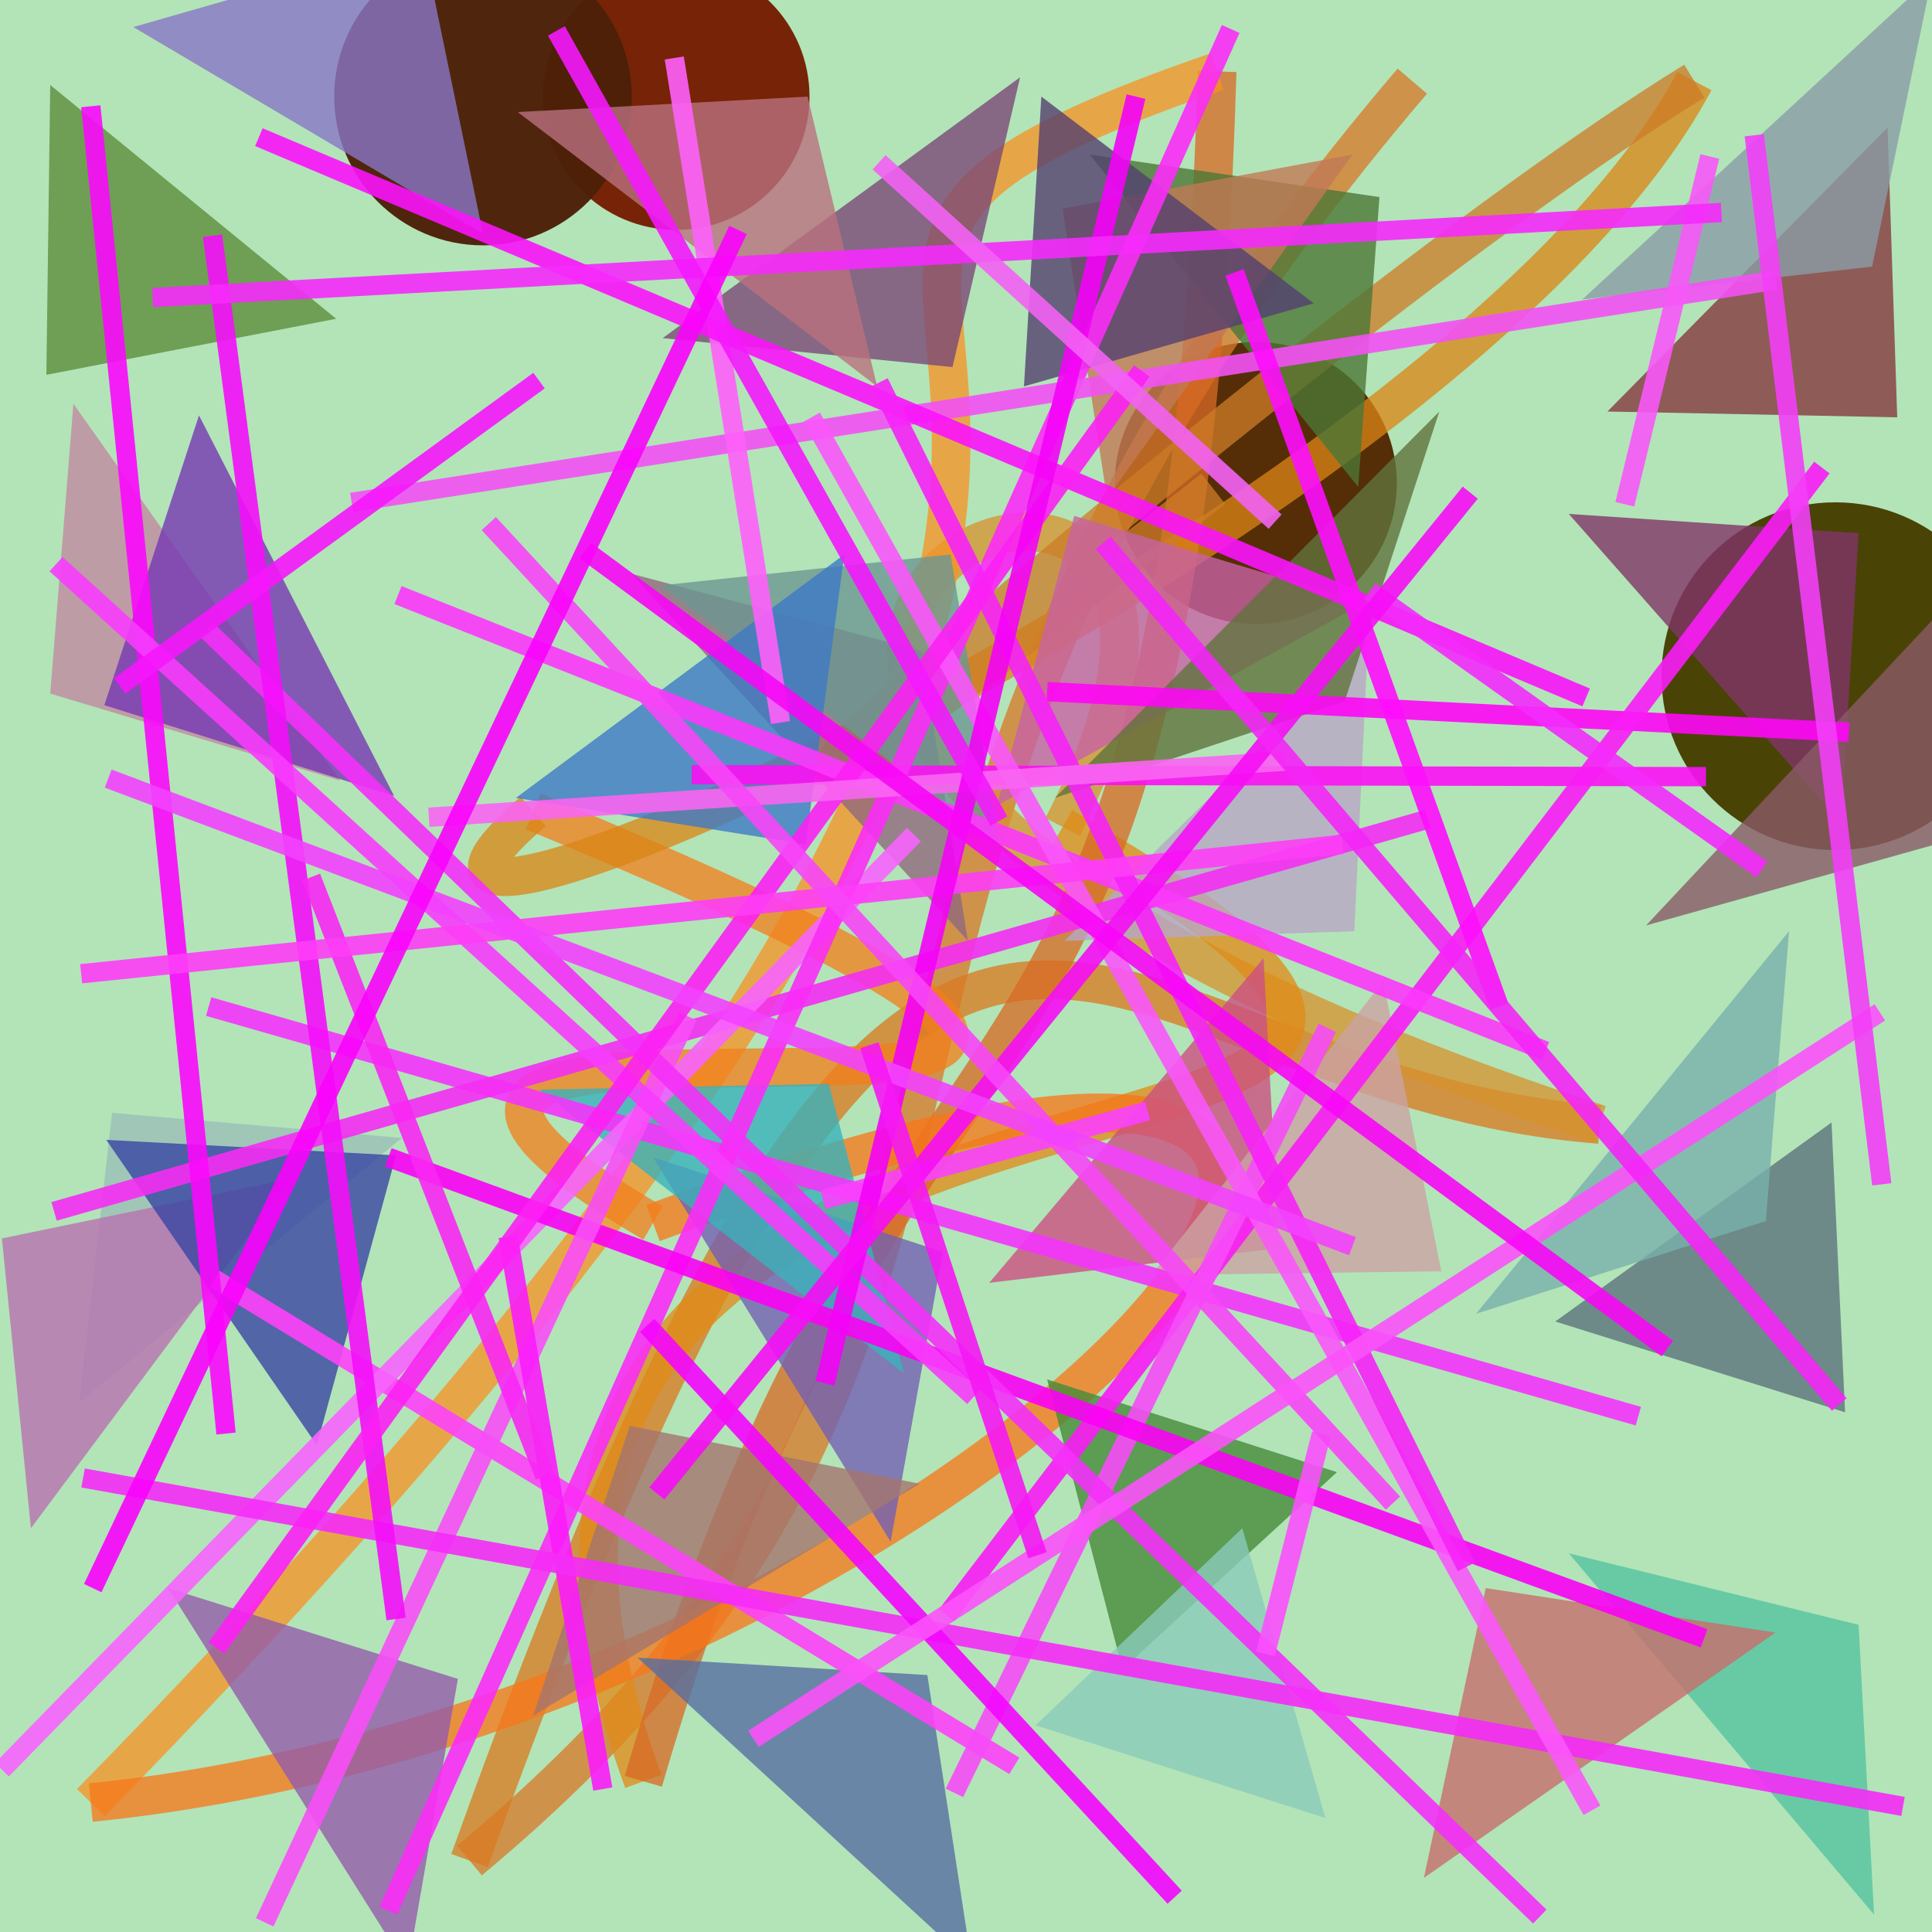 <?xml version="1.0" encoding="UTF-8"?>
<svg xmlns="http://www.w3.org/2000/svg" xmlns:xlink="http://www.w3.org/1999/xlink" width="500pt" height="500pt" viewBox="0 0 500 500" version="1.1">
<defs>
<clipPath id="clip1">
  <rect x="0" y="0" width="500" height="500"/>
</clipPath>
<g id="surface106" clip-path="url(#clip1)">
<rect x="0" y="0" width="500" height="500" style="fill:rgb(69.7%,89.1%,72%);fill-opacity:1;stroke:none;"/>
<path style=" stroke:none;fill-rule:nonzero;fill:rgb(45.6%,11.3%,0.8%);fill-opacity:0.968;" d="M 209.5 25 C 209.5 44.055 194.055 59.5 175 59.5 C 155.945 59.5 140.5 44.055 140.5 25 C 140.5 5.945 155.945 -9.5 175 -9.5 C 194.055 -9.5 209.5 5.945 209.5 25 C 209.5 44.055 194.055 59.5 175 59.5 C 155.945 59.5 140.5 44.055 140.5 25 C 140.5 5.945 155.945 -9.5 175 -9.5 C 194.055 -9.5 209.5 5.945 209.5 25 "/>
<path style=" stroke:none;fill-rule:nonzero;fill:rgb(27.8%,24.4%,0.1%);fill-opacity:0.968;" d="M 520 175 C 520 199.852 499.852 220 475 220 C 450.148 220 430 199.852 430 175 C 430 150.148 450.148 130 475 130 C 499.852 130 520 150.148 520 175 C 520 199.852 499.852 220 475 220 C 450.148 220 430 199.852 430 175 C 430 150.148 450.148 130 475 130 C 499.852 130 520 150.148 520 175 "/>
<path style=" stroke:none;fill-rule:nonzero;fill:rgb(32%,16%,0.5%);fill-opacity:0.968;" d="M 361.5 125 C 361.5 145.16 345.16 161.5 325 161.5 C 304.84 161.5 288.5 145.16 288.5 125 C 288.5 104.84 304.84 88.5 325 88.5 C 345.16 88.5 361.5 104.84 361.5 125 C 361.5 145.16 345.16 161.5 325 161.5 C 304.84 161.5 288.5 145.16 288.5 125 C 288.5 104.84 304.84 88.5 325 88.5 C 345.16 88.5 361.5 104.84 361.5 125 "/>
<path style=" stroke:none;fill-rule:nonzero;fill:rgb(29.6%,12.8%,2.9%);fill-opacity:0.968;" d="M 163.5 25 C 163.5 46.262 146.262 63.5 125 63.5 C 103.738 63.5 86.5 46.262 86.5 25 C 86.5 3.738 103.738 -13.5 125 -13.5 C 146.262 -13.5 163.5 3.738 163.5 25 C 163.5 46.262 146.262 63.5 125 63.5 C 103.738 63.5 86.5 46.262 86.5 25 C 86.5 3.738 103.738 -13.5 125 -13.5 C 146.262 -13.5 163.5 3.738 163.5 25 "/>
<path style="fill:none;stroke-width:0.02;stroke-linecap:butt;stroke-linejoin:miter;stroke:rgb(84.7%,46.8%,16%);stroke-opacity:0.76;stroke-miterlimit:10;" d="M 0.731 0.042 C 0.365 0.471 0.585 0.678 0.243 0.963 " transform="matrix(500,0,0,500,0,0)"/>
<path style="fill:none;stroke-width:0.02;stroke-linecap:butt;stroke-linejoin:miter;stroke:rgb(85.1%,47.5%,12.6%);stroke-opacity:0.76;stroke-miterlimit:10;" d="M 0.243 0.963 C 0.488 0.28 0.553 0.561 0.828 0.582 " transform="matrix(500,0,0,500,0,0)"/>
<path style="fill:none;stroke-width:0.02;stroke-linecap:butt;stroke-linejoin:miter;stroke:rgb(84.1%,57.5%,18.4%);stroke-opacity:0.76;stroke-miterlimit:10;" d="M 0.828 0.582 C 0.115 0.348 0.713 0.112 0.55 0.428 " transform="matrix(500,0,0,500,0,0)"/>
<path style="fill:none;stroke-width:0.02;stroke-linecap:butt;stroke-linejoin:miter;stroke:rgb(87.8%,54.3%,8.8%);stroke-opacity:0.76;stroke-miterlimit:10;" d="M 0.55 0.428 C 0.951 0.657 0.168 0.472 0.333 0.922 " transform="matrix(500,0,0,500,0,0)"/>
<path style="fill:none;stroke-width:0.02;stroke-linecap:butt;stroke-linejoin:miter;stroke:rgb(84.4%,41.6%,14.8%);stroke-opacity:0.76;stroke-miterlimit:10;" d="M 0.333 0.922 C 0.467 0.462 0.612 0.634 0.63 0.037 " transform="matrix(500,0,0,500,0,0)"/>
<path style="fill:none;stroke-width:0.02;stroke-linecap:butt;stroke-linejoin:miter;stroke:rgb(96.5%,57.4%,14.9%);stroke-opacity:0.76;stroke-miterlimit:10;" d="M 0.63 0.037 C 0.259 0.165 0.828 0.136 0.047 0.933 " transform="matrix(500,0,0,500,0,0)"/>
<path style="fill:none;stroke-width:0.02;stroke-linecap:butt;stroke-linejoin:miter;stroke:rgb(96.7%,46.4%,9.9%);stroke-opacity:0.76;stroke-miterlimit:10;" d="M 0.047 0.933 C 0.525 0.885 0.925 0.416 0.338 0.633 " transform="matrix(500,0,0,500,0,0)"/>
<path style="fill:none;stroke-width:0.02;stroke-linecap:butt;stroke-linejoin:miter;stroke:rgb(94.7%,49.5%,10.8%);stroke-opacity:0.76;stroke-miterlimit:10;" d="M 0.338 0.633 C 0.043 0.461 0.858 0.661 0.276 0.42 " transform="matrix(500,0,0,500,0,0)"/>
<path style="fill:none;stroke-width:0.02;stroke-linecap:butt;stroke-linejoin:miter;stroke:rgb(85.4%,52.4%,8.6%);stroke-opacity:0.76;stroke-miterlimit:10;" d="M 0.276 0.42 C 0.123 0.551 0.753 0.275 0.877 0.042 " transform="matrix(500,0,0,500,0,0)"/>
<path style="fill:none;stroke-width:0.02;stroke-linecap:butt;stroke-linejoin:miter;stroke:rgb(80.4%,48.8%,15%);stroke-opacity:0.76;stroke-miterlimit:10;" d="M 0.877 0.042 C 0.667 0.171 0.149 0.628 0.628 0.253 " transform="matrix(500,0,0,500,0,0)"/>
<path style=" stroke:none;fill-rule:nonzero;fill:rgb(53.4%,46.3%,77.7%);fill-opacity:0.8;" d="M 34.5 7 L 109.5 -14.5 L 125 60.5 L 34.5 7 "/>
<path style=" stroke:none;fill-rule:nonzero;fill:rgb(47.9%,28.5%,46.5%);fill-opacity:0.8;" d="M 171.5 87.5 L 246.5 95 L 264 20 L 171.5 87.5 "/>
<path style=" stroke:none;fill-rule:nonzero;fill:rgb(29.9%,46.7%,21.1%);fill-opacity:0.8;" d="M 282 40 L 357 51 L 351.5 126 L 282 40 "/>
<path style=" stroke:none;fill-rule:nonzero;fill:rgb(52.6%,22.3%,24.5%);fill-opacity:0.8;" d="M 416 106.5 L 491 108 L 488.5 33 L 416 106.5 "/>
<path style=" stroke:none;fill-rule:nonzero;fill:rgb(50.3%,20.8%,40.6%);fill-opacity:0.8;" d="M 406 133 L 481 138 L 476.5 213 L 406 133 "/>
<path style=" stroke:none;fill-rule:nonzero;fill:rgb(78.4%,38.2%,64.2%);fill-opacity:0.8;" d="M 353 156 L 278 133.5 L 258 208.5 L 353 156 "/>
<path style=" stroke:none;fill-rule:nonzero;fill:rgb(56.8%,41.3%,49.3%);fill-opacity:0.8;" d="M 163.5 148.5 L 238.5 168.5 L 250.5 243.5 L 163.5 148.5 "/>
<path style=" stroke:none;fill-rule:nonzero;fill:rgb(75.4%,53.9%,62.7%);fill-opacity:0.8;" d="M 88 202 L 13 179.5 L 19 104.5 L 88 202 "/>
<path style=" stroke:none;fill-rule:nonzero;fill:rgb(60.6%,74.7%,71.8%);fill-opacity:0.8;" d="M 104 294.5 L 29 288 L 20.5 363 L 104 294.5 "/>
<path style=" stroke:none;fill-rule:nonzero;fill:rgb(45.2%,37.8%,70%);fill-opacity:0.8;" d="M 169 299.5 L 244 324 L 230.5 399 L 169 299.5 "/>
<path style=" stroke:none;fill-rule:nonzero;fill:rgb(79.6%,31.3%,51.1%);fill-opacity:0.8;" d="M 256 332 L 331 323 L 327 248 L 256 332 "/>
<path style=" stroke:none;fill-rule:nonzero;fill:rgb(35.8%,45%,48.4%);fill-opacity:0.8;" d="M 402.5 342 L 477.5 365.5 L 474 290.5 L 402.5 342 "/>
<path style=" stroke:none;fill-rule:nonzero;fill:rgb(33%,76.6%,62.9%);fill-opacity:0.8;" d="M 406 402 L 481 420.5 L 485 495.5 L 406 402 "/>
<path style=" stroke:none;fill-rule:nonzero;fill:rgb(27.5%,53.8%,22.7%);fill-opacity:0.8;" d="M 346 381 L 271 357 L 290.5 432 L 346 381 "/>
<path style=" stroke:none;fill-rule:nonzero;fill:rgb(34%,43.4%,63.1%);fill-opacity:0.8;" d="M 165 429 L 240 433.5 L 251.5 508.5 L 165 429 "/>
<path style=" stroke:none;fill-rule:nonzero;fill:rgb(53.9%,35.2%,40.2%);fill-opacity:0.8;" d="M 426 239.5 L 501 218.5 L 516 143.5 L 426 239.5 "/>
<path style=" stroke:none;fill-rule:nonzero;fill:rgb(72.5%,44.2%,49.6%);fill-opacity:0.8;" d="M 134 29 L 209 25 L 227 100 L 134 29 "/>
<path style=" stroke:none;fill-rule:nonzero;fill:rgb(77.9%,43.2%,42.9%);fill-opacity:0.8;" d="M 459.5 422.5 L 384.5 411 L 368.5 486 L 459.5 422.5 "/>
<path style=" stroke:none;fill-rule:nonzero;fill:rgb(36.7%,55.6%,23.1%);fill-opacity:0.8;" d="M 87 82.5 L 12 97 L 13 22 L 87 82.5 "/>
<path style=" stroke:none;fill-rule:nonzero;fill:rgb(53.9%,61.2%,65.2%);fill-opacity:0.8;" d="M 409.5 77.5 L 484.5 69 L 500 -6 L 409.5 77.5 "/>
<path style=" stroke:none;fill-rule:nonzero;fill:rgb(22.9%,69.7%,72.8%);fill-opacity:0.8;" d="M 139.5 282 L 214.5 280.5 L 234 355.5 L 139.5 282 "/>
<path style=" stroke:none;fill-rule:nonzero;fill:rgb(64.1%,45.5%,43%);fill-opacity:0.8;" d="M 238 384 L 163 369 L 138 444 L 238 384 "/>
<path style=" stroke:none;fill-rule:nonzero;fill:rgb(72.2%,44.8%,69.3%);fill-opacity:0.8;" d="M 75.5 305 L 0.5 320.5 L 8 395.5 L 75.5 305 "/>
<path style=" stroke:none;fill-rule:nonzero;fill:rgb(46%,21.8%,69.9%);fill-opacity:0.8;" d="M 102 206 L 27 182.5 L 51.5 107.5 L 102 206 "/>
<path style=" stroke:none;fill-rule:nonzero;fill:rgb(72.2%,65%,77.4%);fill-opacity:0.8;" d="M 275.5 243.5 L 350.5 241 L 354 166 L 275.5 243.5 "/>
<path style=" stroke:none;fill-rule:nonzero;fill:rgb(42.1%,59.2%,57.2%);fill-opacity:0.8;" d="M 171 151.5 L 246 143.5 L 258.5 218.5 L 171 151.5 "/>
<path style=" stroke:none;fill-rule:nonzero;fill:rgb(76.1%,47.6%,33.5%);fill-opacity:0.8;" d="M 350 40 L 275 54 L 286.5 129 L 350 40 "/>
<path style=" stroke:none;fill-rule:nonzero;fill:rgb(54.4%,79.5%,72.9%);fill-opacity:0.8;" d="M 268 446.5 L 343 470.5 L 321.5 395.5 L 268 446.5 "/>
<path style=" stroke:none;fill-rule:nonzero;fill:rgb(47.8%,69.3%,66.9%);fill-opacity:0.8;" d="M 382 340 L 457 316 L 463 241 L 382 340 "/>
<path style=" stroke:none;fill-rule:nonzero;fill:rgb(57.7%,35.8%,66.6%);fill-opacity:0.8;" d="M 43.5 411 L 118.5 434.5 L 105.5 509.5 L 43.5 411 "/>
<path style=" stroke:none;fill-rule:nonzero;fill:rgb(79.4%,63.9%,63.7%);fill-opacity:0.8;" d="M 298 330 L 373 329 L 358 254 L 298 330 "/>
<path style=" stroke:none;fill-rule:nonzero;fill:rgb(22.1%,27.3%,63.5%);fill-opacity:0.8;" d="M 27.5 295 L 102.5 299 L 82 374 L 27.5 295 "/>
<path style=" stroke:none;fill-rule:nonzero;fill:rgb(33.1%,25.1%,43.9%);fill-opacity:0.8;" d="M 340 78.5 L 265 100 L 269.5 25 L 340 78.5 "/>
<path style=" stroke:none;fill-rule:nonzero;fill:rgb(38%,45.1%,23.8%);fill-opacity:0.8;" d="M 273 206.5 L 348 181.5 L 372.5 106.5 L 273 206.5 "/>
<path style=" stroke:none;fill-rule:nonzero;fill:rgb(24.7%,47.7%,77.5%);fill-opacity:0.8;" d="M 133.5 206.5 L 208.5 218.5 L 218.5 143.5 L 133.5 206.5 "/>
<path style="fill:none;stroke-width:0.01;stroke-linecap:butt;stroke-linejoin:miter;stroke:rgb(99.6%,2.8%,96.7%);stroke-opacity:0.9;stroke-miterlimit:10;" d="M 0.542 0.358 L 0.957 0.379 " transform="matrix(500,0,0,500,0,0)"/>
<path style="fill:none;stroke-width:0.01;stroke-linecap:butt;stroke-linejoin:miter;stroke:rgb(95.5%,20.7%,98.7%);stroke-opacity:0.9;stroke-miterlimit:10;" d="M 0.108 0.521 L 0.848 0.733 " transform="matrix(500,0,0,500,0,0)"/>
<path style="fill:none;stroke-width:0.01;stroke-linecap:butt;stroke-linejoin:miter;stroke:rgb(98.3%,6.9%,95.5%);stroke-opacity:0.9;stroke-miterlimit:10;" d="M 0.358 0.401 L 0.883 0.402 " transform="matrix(500,0,0,500,0,0)"/>
<path style="fill:none;stroke-width:0.01;stroke-linecap:butt;stroke-linejoin:miter;stroke:rgb(95.9%,18.1%,95.4%);stroke-opacity:0.9;stroke-miterlimit:10;" d="M 0.739 0.424 L 0.028 0.627 " transform="matrix(500,0,0,500,0,0)"/>
<path style="fill:none;stroke-width:0.01;stroke-linecap:butt;stroke-linejoin:miter;stroke:rgb(97.7%,10.9%,96.6%);stroke-opacity:0.9;stroke-miterlimit:10;" d="M 0.943 0.242 L 0.49 0.836 " transform="matrix(500,0,0,500,0,0)"/>
<path style="fill:none;stroke-width:0.01;stroke-linecap:butt;stroke-linejoin:miter;stroke:rgb(99.1%,26%,97.8%);stroke-opacity:0.9;stroke-miterlimit:10;" d="M 0.111 0.662 L 0.525 0.914 " transform="matrix(500,0,0,500,0,0)"/>
<path style="fill:none;stroke-width:0.01;stroke-linecap:butt;stroke-linejoin:miter;stroke:rgb(97%,39.2%,99.7%);stroke-opacity:0.9;stroke-miterlimit:10;" d="M 0.473 0.432 L 0.001 0.916 " transform="matrix(500,0,0,500,0,0)"/>
<path style="fill:none;stroke-width:0.01;stroke-linecap:butt;stroke-linejoin:miter;stroke:rgb(96.5%,29.6%,97%);stroke-opacity:0.9;stroke-miterlimit:10;" d="M 0.687 0.532 L 0.494 0.928 " transform="matrix(500,0,0,500,0,0)"/>
<path style="fill:none;stroke-width:0.01;stroke-linecap:butt;stroke-linejoin:miter;stroke:rgb(98.9%,21.9%,98.8%);stroke-opacity:0.9;stroke-miterlimit:10;" d="M 0.206 0.308 L 0.8 0.544 " transform="matrix(500,0,0,500,0,0)"/>
<path style="fill:none;stroke-width:0.01;stroke-linecap:butt;stroke-linejoin:miter;stroke:rgb(98.1%,17.7%,96.8%);stroke-opacity:0.9;stroke-miterlimit:10;" d="M 0.637 0.015 L 0.201 0.989 " transform="matrix(500,0,0,500,0,0)"/>
<path style="fill:none;stroke-width:0.01;stroke-linecap:butt;stroke-linejoin:miter;stroke:rgb(95.4%,31.7%,95.9%);stroke-opacity:0.9;stroke-miterlimit:10;" d="M 0.919 0.145 L 0.182 0.26 " transform="matrix(500,0,0,500,0,0)"/>
<path style="fill:none;stroke-width:0.01;stroke-linecap:butt;stroke-linejoin:miter;stroke:rgb(99.7%,37.8%,98.3%);stroke-opacity:0.9;stroke-miterlimit:10;" d="M 0.404 0.374 L 0.349 0.03 " transform="matrix(500,0,0,500,0,0)"/>
<path style="fill:none;stroke-width:0.01;stroke-linecap:butt;stroke-linejoin:miter;stroke:rgb(98.3%,0.7%,96.2%);stroke-opacity:0.9;stroke-miterlimit:10;" d="M 0.882 0.848 L 0.201 0.599 " transform="matrix(500,0,0,500,0,0)"/>
<path style="fill:none;stroke-width:0.01;stroke-linecap:butt;stroke-linejoin:miter;stroke:rgb(97.3%,30.8%,97.2%);stroke-opacity:0.9;stroke-miterlimit:10;" d="M 0.137 0.995 L 0.356 0.526 " transform="matrix(500,0,0,500,0,0)"/>
<path style="fill:none;stroke-width:0.01;stroke-linecap:butt;stroke-linejoin:miter;stroke:rgb(99.5%,5.6%,99.3%);stroke-opacity:0.9;stroke-miterlimit:10;" d="M 0.776 0.521 L 0.639 0.141 " transform="matrix(500,0,0,500,0,0)"/>
<path style="fill:none;stroke-width:0.01;stroke-linecap:butt;stroke-linejoin:miter;stroke:rgb(98.3%,11.1%,98.5%);stroke-opacity:0.9;stroke-miterlimit:10;" d="M 0.312 0.926 L 0.263 0.64 " transform="matrix(500,0,0,500,0,0)"/>
<path style="fill:none;stroke-width:0.01;stroke-linecap:butt;stroke-linejoin:miter;stroke:rgb(96.2%,17.1%,97.1%);stroke-opacity:0.9;stroke-miterlimit:10;" d="M 0.985 0.935 L 0.043 0.765 " transform="matrix(500,0,0,500,0,0)"/>
<path style="fill:none;stroke-width:0.01;stroke-linecap:butt;stroke-linejoin:miter;stroke:rgb(98%,3.7%,98.7%);stroke-opacity:0.9;stroke-miterlimit:10;" d="M 0.117 0.742 L 0.047 0.055 " transform="matrix(500,0,0,500,0,0)"/>
<path style="fill:none;stroke-width:0.01;stroke-linecap:butt;stroke-linejoin:miter;stroke:rgb(97.9%,25.8%,99.6%);stroke-opacity:0.9;stroke-miterlimit:10;" d="M 0.594 0.575 L 0.426 0.621 " transform="matrix(500,0,0,500,0,0)"/>
<path style="fill:none;stroke-width:0.01;stroke-linecap:butt;stroke-linejoin:miter;stroke:rgb(95.7%,18.8%,98%);stroke-opacity:0.9;stroke-miterlimit:10;" d="M 0.107 0.326 L 0.797 0.992 " transform="matrix(500,0,0,500,0,0)"/>
<path style="fill:none;stroke-width:0.01;stroke-linecap:butt;stroke-linejoin:miter;stroke:rgb(98.4%,7.6%,98.2%);stroke-opacity:0.9;stroke-miterlimit:10;" d="M 0.134 0.071 L 0.821 0.361 " transform="matrix(500,0,0,500,0,0)"/>
<path style="fill:none;stroke-width:0.01;stroke-linecap:butt;stroke-linejoin:miter;stroke:rgb(97.8%,34%,98.2%);stroke-opacity:0.9;stroke-miterlimit:10;" d="M 0.824 0.937 L 0.42 0.216 " transform="matrix(500,0,0,500,0,0)"/>
<path style="fill:none;stroke-width:0.01;stroke-linecap:butt;stroke-linejoin:miter;stroke:rgb(95.7%,5.9%,97.9%);stroke-opacity:0.9;stroke-miterlimit:10;" d="M 0.11 0.122 L 0.205 0.838 " transform="matrix(500,0,0,500,0,0)"/>
<path style="fill:none;stroke-width:0.01;stroke-linecap:butt;stroke-linejoin:miter;stroke:rgb(97.4%,15.2%,95.7%);stroke-opacity:0.9;stroke-miterlimit:10;" d="M 0.282 0.764 L 0.161 0.454 " transform="matrix(500,0,0,500,0,0)"/>
<path style="fill:none;stroke-width:0.01;stroke-linecap:butt;stroke-linejoin:miter;stroke:rgb(97.1%,23.7%,99%);stroke-opacity:0.9;stroke-miterlimit:10;" d="M 0.029 0.292 L 0.504 0.723 " transform="matrix(500,0,0,500,0,0)"/>
<path style="fill:none;stroke-width:0.01;stroke-linecap:butt;stroke-linejoin:miter;stroke:rgb(96.4%,13.5%,97.4%);stroke-opacity:0.9;stroke-miterlimit:10;" d="M 0.759 0.811 L 0.455 0.198 " transform="matrix(500,0,0,500,0,0)"/>
<path style="fill:none;stroke-width:0.01;stroke-linecap:butt;stroke-linejoin:miter;stroke:rgb(95.6%,2.4%,99.6%);stroke-opacity:0.9;stroke-miterlimit:10;" d="M 0.608 0.982 L 0.335 0.686 " transform="matrix(500,0,0,500,0,0)"/>
<path style="fill:none;stroke-width:0.01;stroke-linecap:butt;stroke-linejoin:miter;stroke:rgb(98.7%,12.9%,95.5%);stroke-opacity:0.9;stroke-miterlimit:10;" d="M 0.591 0.192 L 0.112 0.853 " transform="matrix(500,0,0,500,0,0)"/>
<path style="fill:none;stroke-width:0.01;stroke-linecap:butt;stroke-linejoin:miter;stroke:rgb(96.7%,8.7%,98.7%);stroke-opacity:0.9;stroke-miterlimit:10;" d="M 0.062 0.355 L 0.279 0.197 " transform="matrix(500,0,0,500,0,0)"/>
<path style="fill:none;stroke-width:0.01;stroke-linecap:butt;stroke-linejoin:miter;stroke:rgb(97.7%,39.5%,95%);stroke-opacity:0.9;stroke-miterlimit:10;" d="M 0.222 0.423 L 0.665 0.394 " transform="matrix(500,0,0,500,0,0)"/>
<path style="fill:none;stroke-width:0.01;stroke-linecap:butt;stroke-linejoin:miter;stroke:rgb(95.7%,16.8%,98.6%);stroke-opacity:0.9;stroke-miterlimit:10;" d="M 0.709 0.306 L 0.912 0.45 " transform="matrix(500,0,0,500,0,0)"/>
<path style="fill:none;stroke-width:0.01;stroke-linecap:butt;stroke-linejoin:miter;stroke:rgb(99.7%,24%,97.1%);stroke-opacity:0.9;stroke-miterlimit:10;" d="M 0.695 0.437 L 0.042 0.504 " transform="matrix(500,0,0,500,0,0)"/>
<path style="fill:none;stroke-width:0.01;stroke-linecap:butt;stroke-linejoin:miter;stroke:rgb(95.9%,0.9%,97.1%);stroke-opacity:0.9;stroke-miterlimit:10;" d="M 0.427 0.716 L 0.588 0.05 " transform="matrix(500,0,0,500,0,0)"/>
<path style="fill:none;stroke-width:0.01;stroke-linecap:butt;stroke-linejoin:miter;stroke:rgb(98.3%,31.5%,99.4%);stroke-opacity:0.9;stroke-miterlimit:10;" d="M 0.655 0.856 L 0.684 0.742 " transform="matrix(500,0,0,500,0,0)"/>
<path style="fill:none;stroke-width:0.01;stroke-linecap:butt;stroke-linejoin:miter;stroke:rgb(96.6%,5.3%,96.7%);stroke-opacity:0.9;stroke-miterlimit:10;" d="M 0.761 0.255 L 0.34 0.773 " transform="matrix(500,0,0,500,0,0)"/>
<path style="fill:none;stroke-width:0.01;stroke-linecap:butt;stroke-linejoin:miter;stroke:rgb(97.1%,27.5%,97.4%);stroke-opacity:0.9;stroke-miterlimit:10;" d="M 0.721 0.778 L 0.253 0.271 " transform="matrix(500,0,0,500,0,0)"/>
<path style="fill:none;stroke-width:0.01;stroke-linecap:butt;stroke-linejoin:miter;stroke:rgb(95.1%,25.7%,99.5%);stroke-opacity:0.9;stroke-miterlimit:10;" d="M 0.056 0.403 L 0.7 0.645 " transform="matrix(500,0,0,500,0,0)"/>
<path style="fill:none;stroke-width:0.01;stroke-linecap:butt;stroke-linejoin:miter;stroke:rgb(96.9%,34.5%,97.3%);stroke-opacity:0.9;stroke-miterlimit:10;" d="M 0.885 0.081 L 0.841 0.261 " transform="matrix(500,0,0,500,0,0)"/>
<path style="fill:none;stroke-width:0.01;stroke-linecap:butt;stroke-linejoin:miter;stroke:rgb(96.3%,16.5%,98.7%);stroke-opacity:0.9;stroke-miterlimit:10;" d="M 0.891 0.11 L 0.079 0.154 " transform="matrix(500,0,0,500,0,0)"/>
<path style="fill:none;stroke-width:0.01;stroke-linecap:butt;stroke-linejoin:miter;stroke:rgb(95.2%,38.6%,95.7%);stroke-opacity:0.9;stroke-miterlimit:10;" d="M 0.455 0.084 L 0.66 0.27 " transform="matrix(500,0,0,500,0,0)"/>
<path style="fill:none;stroke-width:0.01;stroke-linecap:butt;stroke-linejoin:miter;stroke:rgb(98.4%,32.2%,97.8%);stroke-opacity:0.9;stroke-miterlimit:10;" d="M 0.39 0.9 L 0.973 0.524 " transform="matrix(500,0,0,500,0,0)"/>
<path style="fill:none;stroke-width:0.01;stroke-linecap:butt;stroke-linejoin:miter;stroke:rgb(95.8%,9.7%,99.1%);stroke-opacity:0.9;stroke-miterlimit:10;" d="M 0.288 0.016 L 0.517 0.425 " transform="matrix(500,0,0,500,0,0)"/>
<path style="fill:none;stroke-width:0.01;stroke-linecap:butt;stroke-linejoin:miter;stroke:rgb(97.1%,2.9%,96.6%);stroke-opacity:0.9;stroke-miterlimit:10;" d="M 0.303 0.285 L 0.863 0.698 " transform="matrix(500,0,0,500,0,0)"/>
<path style="fill:none;stroke-width:0.01;stroke-linecap:butt;stroke-linejoin:miter;stroke:rgb(95.1%,24.4%,97%);stroke-opacity:0.9;stroke-miterlimit:10;" d="M 0.908 0.07 L 0.974 0.613 " transform="matrix(500,0,0,500,0,0)"/>
<path style="fill:none;stroke-width:0.01;stroke-linecap:butt;stroke-linejoin:miter;stroke:rgb(96.7%,9.2%,95.9%);stroke-opacity:0.9;stroke-miterlimit:10;" d="M 0.45 0.541 L 0.537 0.805 " transform="matrix(500,0,0,500,0,0)"/>
<path style="fill:none;stroke-width:0.01;stroke-linecap:butt;stroke-linejoin:miter;stroke:rgb(95.8%,14.4%,96.8%);stroke-opacity:0.9;stroke-miterlimit:10;" d="M 0.571 0.281 L 0.952 0.727 " transform="matrix(500,0,0,500,0,0)"/>
<path style="fill:none;stroke-width:0.01;stroke-linecap:butt;stroke-linejoin:miter;stroke:rgb(97.9%,1.3%,98.9%);stroke-opacity:0.9;stroke-miterlimit:10;" d="M 0.382 0.119 L 0.048 0.822 " transform="matrix(500,0,0,500,0,0)"/>
</g>
</defs>
<g id="surface103">
<use xlink:href="#surface106"/>
</g>
</svg>
